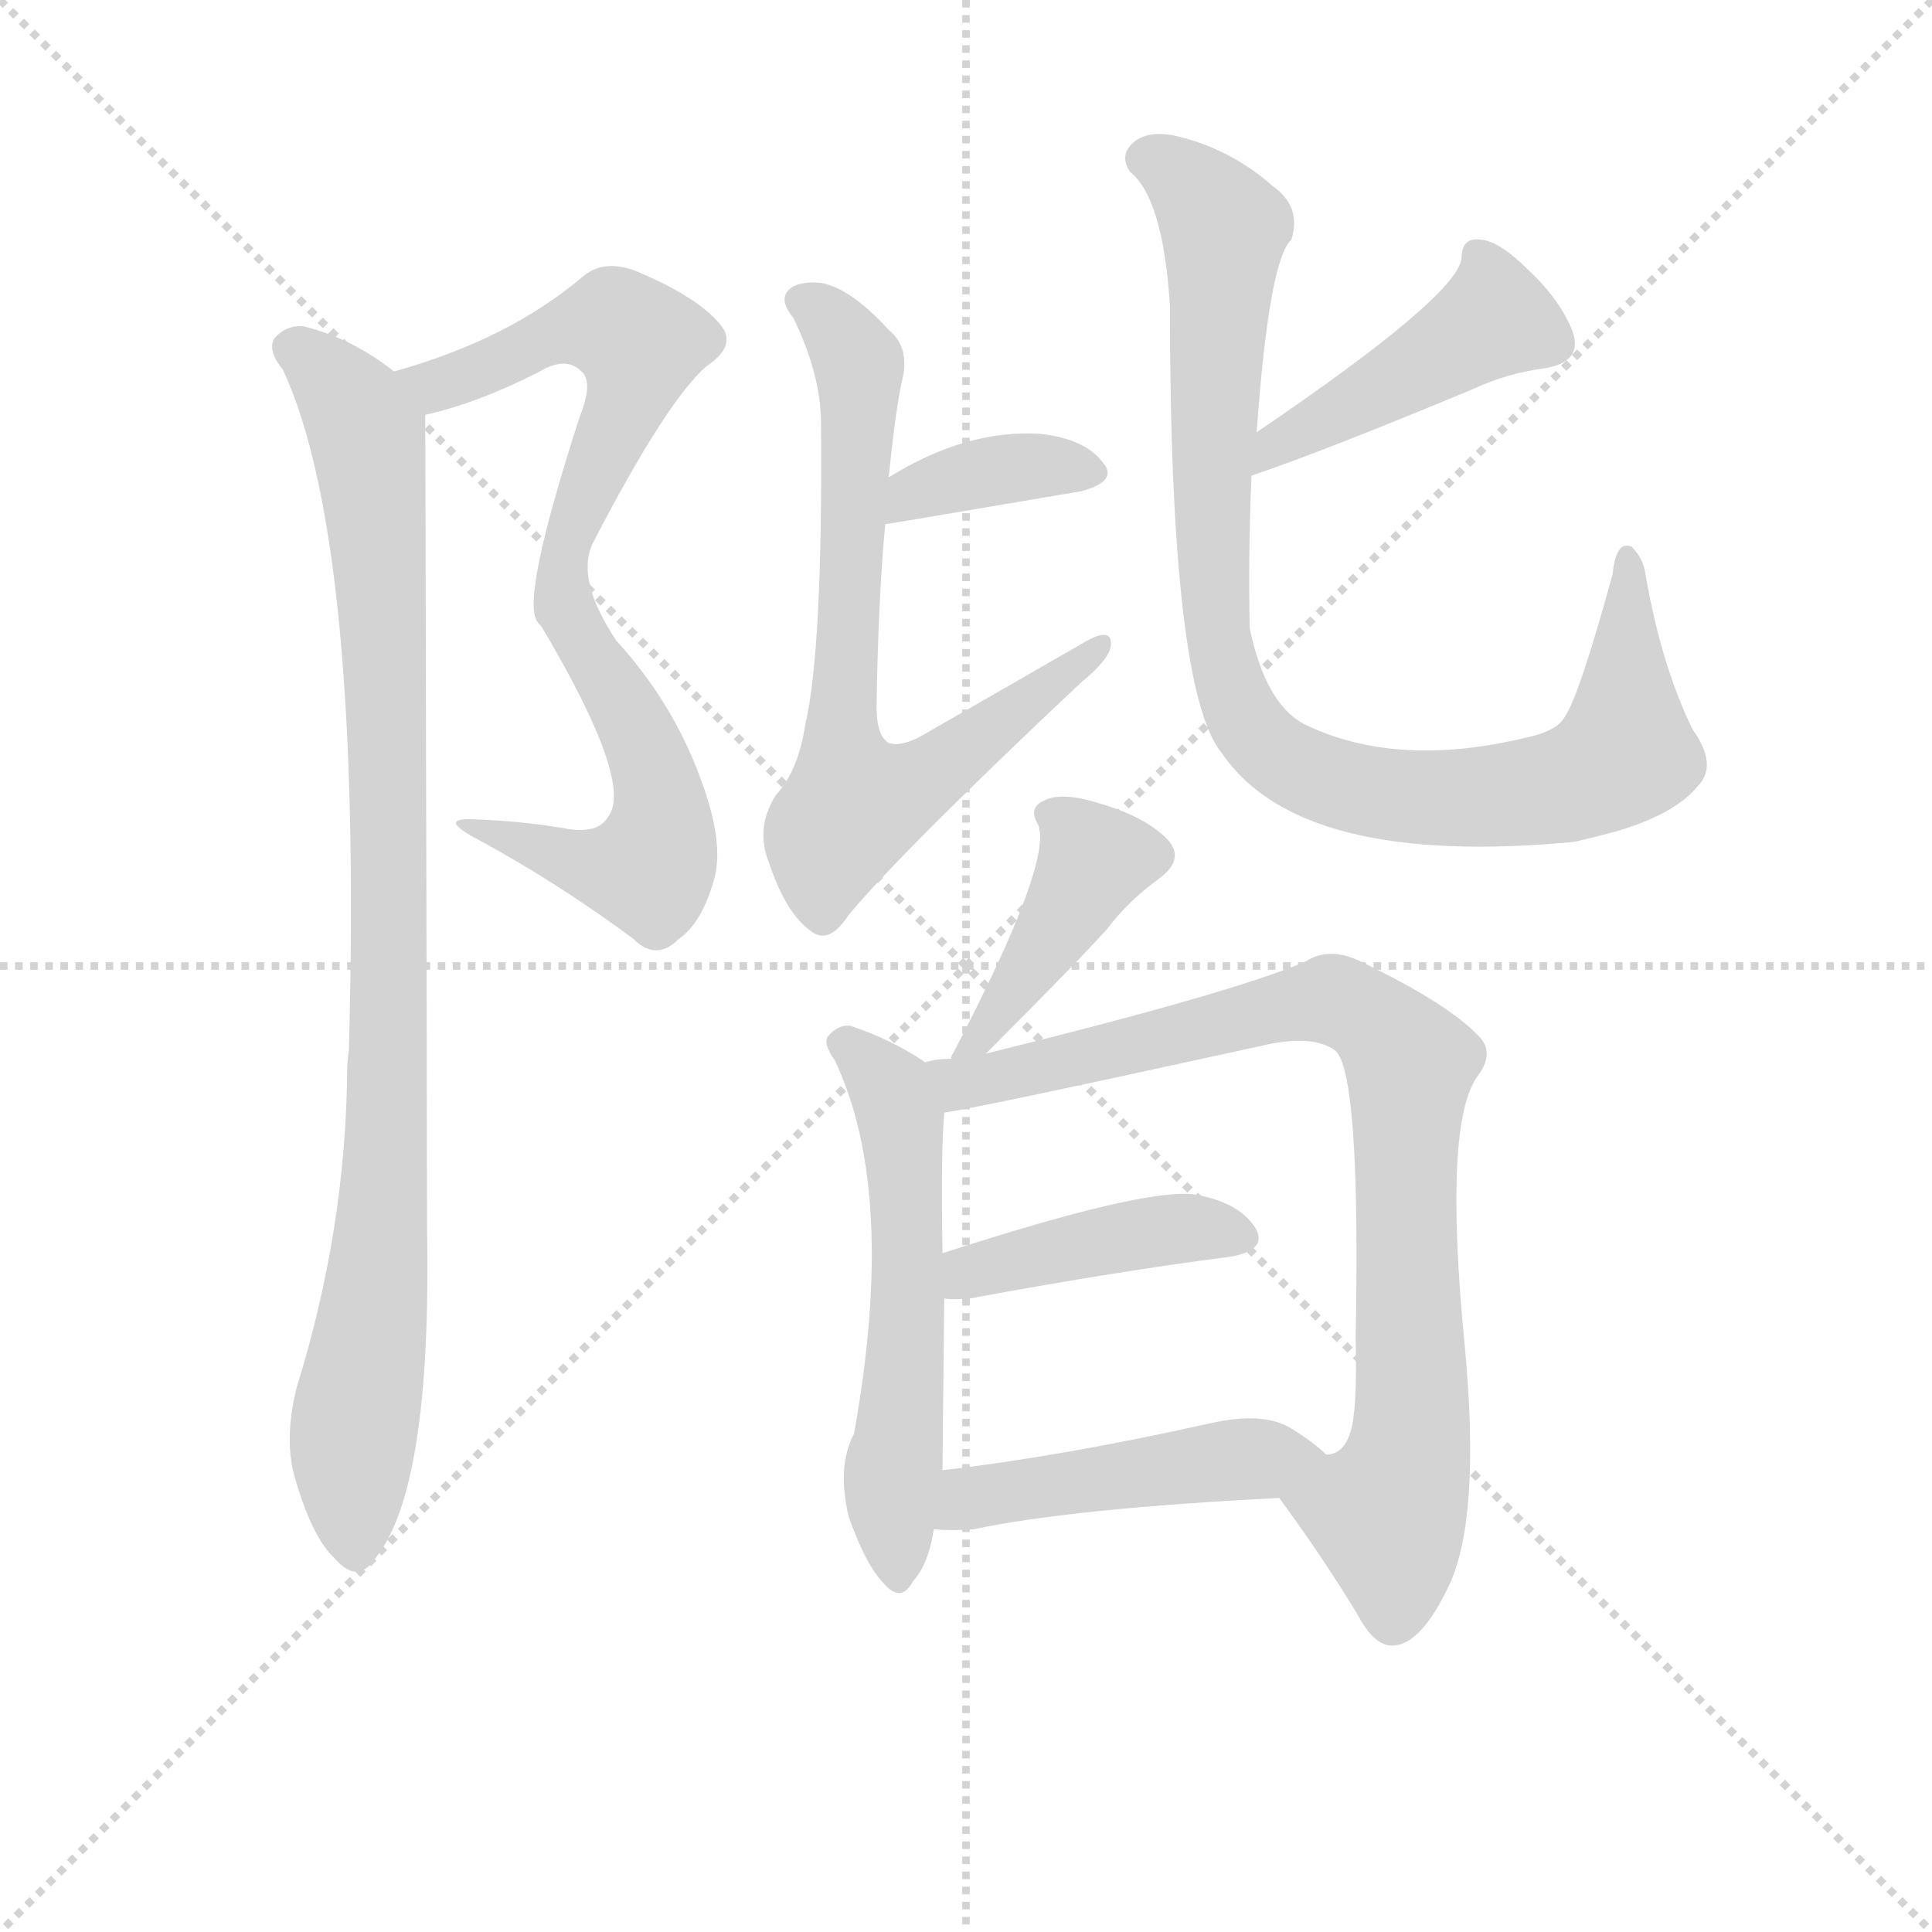 <svg version="1.1" viewBox="0 0 1024 1024" xmlns="http://www.w3.org/2000/svg">
  <g stroke="lightgray" stroke-dasharray="1,1" stroke-width="1" transform="scale(4, 4)">
    <line x1="0" y1="0" x2="256" y2="256"></line>
    <line x1="256" y1="0" x2="0" y2="256"></line>
    <line x1="128" y1="0" x2="128" y2="256"></line>
    <line x1="0" y1="128" x2="256" y2="128"></line>
  </g>
<g transform="scale(0.92, -0.92) translate(60, -900)">
   <style type="text/css">
    @keyframes keyframes0 {
      from {
       stroke: blue;
       stroke-dashoffset: 824;
       stroke-width: 128;
       }
       73% {
       animation-timing-function: step-end;
       stroke: blue;
       stroke-dashoffset: 0;
       stroke-width: 128;
       }
       to {
       stroke: black;
       stroke-width: 1024;
       }
       }
       #make-me-a-hanzi-animation-0 {
         animation: keyframes0 0.921s both;
         animation-delay: 0s;
         animation-timing-function: linear;
       }
    @keyframes keyframes1 {
      from {
       stroke: blue;
       stroke-dashoffset: 968;
       stroke-width: 128;
       }
       76% {
       animation-timing-function: step-end;
       stroke: blue;
       stroke-dashoffset: 0;
       stroke-width: 128;
       }
       to {
       stroke: black;
       stroke-width: 1024;
       }
       }
       #make-me-a-hanzi-animation-1 {
         animation: keyframes1 1.038s both;
         animation-delay: 0.921s;
         animation-timing-function: linear;
       }
    @keyframes keyframes2 {
      from {
       stroke: blue;
       stroke-dashoffset: 376;
       stroke-width: 128;
       }
       55% {
       animation-timing-function: step-end;
       stroke: blue;
       stroke-dashoffset: 0;
       stroke-width: 128;
       }
       to {
       stroke: black;
       stroke-width: 1024;
       }
       }
       #make-me-a-hanzi-animation-2 {
         animation: keyframes2 0.556s both;
         animation-delay: 1.958s;
         animation-timing-function: linear;
       }
    @keyframes keyframes3 {
      from {
       stroke: blue;
       stroke-dashoffset: 727;
       stroke-width: 128;
       }
       70% {
       animation-timing-function: step-end;
       stroke: blue;
       stroke-dashoffset: 0;
       stroke-width: 128;
       }
       to {
       stroke: black;
       stroke-width: 1024;
       }
       }
       #make-me-a-hanzi-animation-3 {
         animation: keyframes3 0.842s both;
         animation-delay: 2.514s;
         animation-timing-function: linear;
       }
    @keyframes keyframes4 {
      from {
       stroke: blue;
       stroke-dashoffset: 451;
       stroke-width: 128;
       }
       59% {
       animation-timing-function: step-end;
       stroke: blue;
       stroke-dashoffset: 0;
       stroke-width: 128;
       }
       to {
       stroke: black;
       stroke-width: 1024;
       }
       }
       #make-me-a-hanzi-animation-4 {
         animation: keyframes4 0.617s both;
         animation-delay: 3.356s;
         animation-timing-function: linear;
       }
    @keyframes keyframes5 {
      from {
       stroke: blue;
       stroke-dashoffset: 954;
       stroke-width: 128;
       }
       76% {
       animation-timing-function: step-end;
       stroke: blue;
       stroke-dashoffset: 0;
       stroke-width: 128;
       }
       to {
       stroke: black;
       stroke-width: 1024;
       }
       }
       #make-me-a-hanzi-animation-5 {
         animation: keyframes5 1.026s both;
         animation-delay: 3.973s;
         animation-timing-function: linear;
       }
    @keyframes keyframes6 {
      from {
       stroke: blue;
       stroke-dashoffset: 419;
       stroke-width: 128;
       }
       58% {
       animation-timing-function: step-end;
       stroke: blue;
       stroke-dashoffset: 0;
       stroke-width: 128;
       }
       to {
       stroke: black;
       stroke-width: 1024;
       }
       }
       #make-me-a-hanzi-animation-6 {
         animation: keyframes6 0.591s both;
         animation-delay: 4.999s;
         animation-timing-function: linear;
       }
    @keyframes keyframes7 {
      from {
       stroke: blue;
       stroke-dashoffset: 575;
       stroke-width: 128;
       }
       65% {
       animation-timing-function: step-end;
       stroke: blue;
       stroke-dashoffset: 0;
       stroke-width: 128;
       }
       to {
       stroke: black;
       stroke-width: 1024;
       }
       }
       #make-me-a-hanzi-animation-7 {
         animation: keyframes7 0.718s both;
         animation-delay: 5.59s;
         animation-timing-function: linear;
       }
    @keyframes keyframes8 {
      from {
       stroke: blue;
       stroke-dashoffset: 870;
       stroke-width: 128;
       }
       74% {
       animation-timing-function: step-end;
       stroke: blue;
       stroke-dashoffset: 0;
       stroke-width: 128;
       }
       to {
       stroke: black;
       stroke-width: 1024;
       }
       }
       #make-me-a-hanzi-animation-8 {
         animation: keyframes8 0.958s both;
         animation-delay: 6.308s;
         animation-timing-function: linear;
       }
    @keyframes keyframes9 {
      from {
       stroke: blue;
       stroke-dashoffset: 425;
       stroke-width: 128;
       }
       58% {
       animation-timing-function: step-end;
       stroke: blue;
       stroke-dashoffset: 0;
       stroke-width: 128;
       }
       to {
       stroke: black;
       stroke-width: 1024;
       }
       }
       #make-me-a-hanzi-animation-9 {
         animation: keyframes9 0.596s both;
         animation-delay: 7.266s;
         animation-timing-function: linear;
       }
    @keyframes keyframes10 {
      from {
       stroke: blue;
       stroke-dashoffset: 474;
       stroke-width: 128;
       }
       61% {
       animation-timing-function: step-end;
       stroke: blue;
       stroke-dashoffset: 0;
       stroke-width: 128;
       }
       to {
       stroke: black;
       stroke-width: 1024;
       }
       }
       #make-me-a-hanzi-animation-10 {
         animation: keyframes10 0.636s both;
         animation-delay: 7.862s;
         animation-timing-function: linear;
       }
</style>
<path d="M 185.0 661.0 Q 216.0 668.0 251.0 686.0 Q 266.0 695.0 275.0 686.0 Q 282.0 680.0 274.0 660.0 Q 241.0 558.0 249.0 543.0 Q 249.0 542.0 252.0 539.0 Q 306.0 448.0 290.0 429.0 Q 284.0 419.0 264.0 423.0 Q 240.0 427.0 213.0 428.0 Q 191.0 429.0 216.0 416.0 Q 262.0 391.0 305.0 359.0 Q 318.0 346.0 331.0 359.0 Q 344.0 368.0 351.0 392.0 Q 358.0 414.0 343.0 453.0 Q 327.0 496.0 295.0 531.0 Q 271.0 567.0 282.0 588.0 Q 324.0 669.0 347.0 689.0 Q 365.0 701.0 355.0 713.0 Q 342.0 729.0 306.0 744.0 Q 287.0 751.0 275.0 740.0 Q 232.0 704.0 167.0 686.0 C 138.0 677.0 156.0 653.0 185.0 661.0 Z" fill="lightgray"></path> 
<path d="M 167.0 686.0 Q 143.0 705.0 115.0 712.0 Q 105.0 713.0 98.0 705.0 Q 94.0 698.0 103.0 687.0 Q 149.0 588.0 141.0 295.0 Q 140.0 289.0 140.0 282.0 Q 139.0 191.0 111.0 101.0 Q 104.0 73.0 109.0 52.0 Q 119.0 15.0 133.0 2.0 Q 146.0 -13.0 156.0 2.0 Q 189.0 42.0 186.0 194.0 Q 186.0 263.0 185.0 661.0 C 185.0 674.0 185.0 674.0 167.0 686.0 Z" fill="lightgray"></path> 
<path d="M 450.0 598.0 Q 451.0 598.0 563.0 617.0 Q 585.0 623.0 575.0 634.0 Q 565.0 647.0 540.0 650.0 Q 497.0 653.0 452.0 625.0 C 426.0 609.0 420.0 593.0 450.0 598.0 Z" fill="lightgray"></path> 
<path d="M 452.0 625.0 Q 456.0 665.0 460.0 682.0 Q 464.0 700.0 452.0 710.0 Q 430.0 734.0 413.0 737.0 Q 403.0 738.0 397.0 735.0 Q 387.0 729.0 397.0 717.0 Q 413.0 684.0 413.0 656.0 Q 414.0 526.0 404.0 483.0 Q 400.0 456.0 387.0 442.0 Q 375.0 423.0 383.0 403.0 Q 393.0 373.0 408.0 363.0 Q 418.0 356.0 429.0 373.0 Q 460.0 410.0 563.0 507.0 Q 579.0 520.0 580.0 528.0 Q 581.0 540.0 563.0 529.0 L 476.0 479.0 Q 460.0 469.0 452.0 472.0 Q 445.0 476.0 445.0 493.0 Q 446.0 556.0 450.0 598.0 L 452.0 625.0 Z" fill="lightgray"></path> 
<path d="M 661.0 626.0 Q 700.0 639.0 789.0 676.0 Q 808.0 685.0 831.0 688.0 Q 852.0 692.0 846.0 709.0 Q 839.0 727.0 821.0 744.0 Q 803.0 762.0 792.0 762.0 Q 782.0 763.0 782.0 751.0 Q 779.0 729.0 664.0 651.0 C 639.0 634.0 633.0 616.0 661.0 626.0 Z" fill="lightgray"></path> 
<path d="M 664.0 651.0 Q 671.0 750.0 684.0 762.0 Q 690.0 781.0 673.0 793.0 Q 648.0 815.0 616.0 822.0 Q 600.0 825.0 592.0 817.0 Q 585.0 810.0 591.0 801.0 Q 610.0 786.0 614.0 724.0 Q 614.0 502.0 644.0 466.0 Q 689.0 400.0 847.0 415.0 Q 860.0 418.0 871.0 421.0 Q 905.0 431.0 918.0 447.0 Q 930.0 459.0 915.0 480.0 Q 897.0 517.0 888.0 569.0 Q 887.0 578.0 880.0 585.0 Q 871.0 589.0 869.0 569.0 Q 850.0 500.0 842.0 488.0 Q 838.0 479.0 819.0 475.0 Q 744.0 457.0 691.0 483.0 Q 669.0 495.0 660.0 538.0 Q 659.0 578.0 661.0 626.0 L 664.0 651.0 Z" fill="lightgray"></path> 
<path d="M 508.0 293.0 Q 559.0 344.0 578.0 365.0 Q 590.0 381.0 608.0 394.0 Q 624.0 406.0 611.0 418.0 Q 598.0 430.0 574.0 437.0 Q 552.0 444.0 542.0 439.0 Q 532.0 435.0 538.0 425.0 Q 547.0 404.0 489.0 293.0 Q 488.0 292.0 488.0 290.0 C 476.0 262.0 487.0 272.0 508.0 293.0 Z" fill="lightgray"></path> 
<path d="M 473.0 288.0 Q 454.0 301.0 430.0 309.0 Q 423.0 310.0 417.0 303.0 Q 414.0 299.0 421.0 289.0 Q 457.0 213.0 432.0 74.0 Q 422.0 55.0 429.0 26.0 Q 439.0 -2.0 449.0 -12.0 Q 459.0 -24.0 466.0 -11.0 Q 475.0 -1.0 478.0 19.0 L 483.0 53.0 Q 483.0 62.0 484.0 152.0 L 483.0 178.0 Q 482.0 238.0 484.0 259.0 C 485.0 280.0 485.0 280.0 473.0 288.0 Z" fill="lightgray"></path> 
<path d="M 677.0 37.0 Q 702.0 3.0 722.0 -30.0 Q 732.0 -49.0 743.0 -48.0 Q 759.0 -47.0 775.0 -13.0 Q 793.0 26.0 784.0 123.0 Q 771.0 255.0 792.0 281.0 Q 801.0 294.0 792.0 303.0 Q 774.0 322.0 724.0 346.0 Q 706.0 355.0 692.0 346.0 Q 650.0 328.0 508.0 293.0 L 488.0 290.0 Q 479.0 290.0 473.0 288.0 C 443.0 284.0 454.0 254.0 484.0 259.0 Q 505.0 262.0 669.0 298.0 Q 696.0 304.0 709.0 295.0 Q 724.0 283.0 721.0 129.0 Q 722.0 87.0 718.0 75.0 Q 714.0 62.0 704.0 62.0 C 682.0 42.0 677.0 37.0 677.0 37.0 Z" fill="lightgray"></path> 
<path d="M 484.0 152.0 Q 488.0 151.0 499.0 152.0 Q 586.0 168.0 649.0 176.0 Q 671.0 180.0 663.0 193.0 Q 653.0 208.0 627.0 212.0 Q 597.0 215.0 483.0 178.0 C 454.0 169.0 454.0 154.0 484.0 152.0 Z" fill="lightgray"></path> 
<path d="M 478.0 19.0 Q 488.0 18.0 501.0 19.0 Q 558.0 31.0 677.0 37.0 C 707.0 39.0 726.0 42.0 704.0 62.0 Q 697.0 69.0 684.0 77.0 Q 668.0 87.0 637.0 80.0 Q 552.0 61.0 483.0 53.0 C 453.0 49.0 448.0 21.0 478.0 19.0 Z" fill="lightgray"></path> 
      <clipPath id="make-me-a-hanzi-clip-0">
      <path d="M 185.0 661.0 Q 216.0 668.0 251.0 686.0 Q 266.0 695.0 275.0 686.0 Q 282.0 680.0 274.0 660.0 Q 241.0 558.0 249.0 543.0 Q 249.0 542.0 252.0 539.0 Q 306.0 448.0 290.0 429.0 Q 284.0 419.0 264.0 423.0 Q 240.0 427.0 213.0 428.0 Q 191.0 429.0 216.0 416.0 Q 262.0 391.0 305.0 359.0 Q 318.0 346.0 331.0 359.0 Q 344.0 368.0 351.0 392.0 Q 358.0 414.0 343.0 453.0 Q 327.0 496.0 295.0 531.0 Q 271.0 567.0 282.0 588.0 Q 324.0 669.0 347.0 689.0 Q 365.0 701.0 355.0 713.0 Q 342.0 729.0 306.0 744.0 Q 287.0 751.0 275.0 740.0 Q 232.0 704.0 167.0 686.0 C 138.0 677.0 156.0 653.0 185.0 661.0 Z" fill="lightgray"></path>
      </clipPath>
      <path clip-path="url(#make-me-a-hanzi-clip-0)" d="M 176.0 683.0 L 200.0 680.0 L 269.0 711.0 L 294.0 713.0 L 309.0 702.0 L 303.0 673.0 L 271.0 601.0 L 264.0 559.0 L 271.0 535.0 L 314.0 464.0 L 321.0 435.0 L 319.0 410.0 L 314.0 399.0 L 286.0 400.0 L 219.0 423.0 " fill="none" id="make-me-a-hanzi-animation-0" stroke-dasharray="696 1392" stroke-linecap="round"></path>

      <clipPath id="make-me-a-hanzi-clip-1">
      <path d="M 167.0 686.0 Q 143.0 705.0 115.0 712.0 Q 105.0 713.0 98.0 705.0 Q 94.0 698.0 103.0 687.0 Q 149.0 588.0 141.0 295.0 Q 140.0 289.0 140.0 282.0 Q 139.0 191.0 111.0 101.0 Q 104.0 73.0 109.0 52.0 Q 119.0 15.0 133.0 2.0 Q 146.0 -13.0 156.0 2.0 Q 189.0 42.0 186.0 194.0 Q 186.0 263.0 185.0 661.0 C 185.0 674.0 185.0 674.0 167.0 686.0 Z" fill="lightgray"></path>
      </clipPath>
      <path clip-path="url(#make-me-a-hanzi-clip-1)" d="M 108.0 700.0 L 144.0 666.0 L 153.0 648.0 L 161.0 549.0 L 163.0 249.0 L 155.0 141.0 L 143.0 70.0 L 145.0 7.0 " fill="none" id="make-me-a-hanzi-animation-1" stroke-dasharray="840 1680" stroke-linecap="round"></path>

      <clipPath id="make-me-a-hanzi-clip-2">
      <path d="M 450.0 598.0 Q 451.0 598.0 563.0 617.0 Q 585.0 623.0 575.0 634.0 Q 565.0 647.0 540.0 650.0 Q 497.0 653.0 452.0 625.0 C 426.0 609.0 420.0 593.0 450.0 598.0 Z" fill="lightgray"></path>
      </clipPath>
      <path clip-path="url(#make-me-a-hanzi-clip-2)" d="M 454.0 605.0 L 466.0 617.0 L 508.0 628.0 L 533.0 632.0 L 567.0 627.0 " fill="none" id="make-me-a-hanzi-animation-2" stroke-dasharray="248 496" stroke-linecap="round"></path>

      <clipPath id="make-me-a-hanzi-clip-3">
      <path d="M 452.0 625.0 Q 456.0 665.0 460.0 682.0 Q 464.0 700.0 452.0 710.0 Q 430.0 734.0 413.0 737.0 Q 403.0 738.0 397.0 735.0 Q 387.0 729.0 397.0 717.0 Q 413.0 684.0 413.0 656.0 Q 414.0 526.0 404.0 483.0 Q 400.0 456.0 387.0 442.0 Q 375.0 423.0 383.0 403.0 Q 393.0 373.0 408.0 363.0 Q 418.0 356.0 429.0 373.0 Q 460.0 410.0 563.0 507.0 Q 579.0 520.0 580.0 528.0 Q 581.0 540.0 563.0 529.0 L 476.0 479.0 Q 460.0 469.0 452.0 472.0 Q 445.0 476.0 445.0 493.0 Q 446.0 556.0 450.0 598.0 L 452.0 625.0 Z" fill="lightgray"></path>
      </clipPath>
      <path clip-path="url(#make-me-a-hanzi-clip-3)" d="M 402.0 726.0 L 421.0 713.0 L 435.0 690.0 L 424.0 470.0 L 435.0 436.0 L 482.0 457.0 L 571.0 527.0 " fill="none" id="make-me-a-hanzi-animation-3" stroke-dasharray="599 1198" stroke-linecap="round"></path>

      <clipPath id="make-me-a-hanzi-clip-4">
      <path d="M 661.0 626.0 Q 700.0 639.0 789.0 676.0 Q 808.0 685.0 831.0 688.0 Q 852.0 692.0 846.0 709.0 Q 839.0 727.0 821.0 744.0 Q 803.0 762.0 792.0 762.0 Q 782.0 763.0 782.0 751.0 Q 779.0 729.0 664.0 651.0 C 639.0 634.0 633.0 616.0 661.0 626.0 Z" fill="lightgray"></path>
      </clipPath>
      <path clip-path="url(#make-me-a-hanzi-clip-4)" d="M 793.0 751.0 L 798.0 715.0 L 681.0 650.0 L 664.0 632.0 " fill="none" id="make-me-a-hanzi-animation-4" stroke-dasharray="323 646" stroke-linecap="round"></path>

      <clipPath id="make-me-a-hanzi-clip-5">
      <path d="M 664.0 651.0 Q 671.0 750.0 684.0 762.0 Q 690.0 781.0 673.0 793.0 Q 648.0 815.0 616.0 822.0 Q 600.0 825.0 592.0 817.0 Q 585.0 810.0 591.0 801.0 Q 610.0 786.0 614.0 724.0 Q 614.0 502.0 644.0 466.0 Q 689.0 400.0 847.0 415.0 Q 860.0 418.0 871.0 421.0 Q 905.0 431.0 918.0 447.0 Q 930.0 459.0 915.0 480.0 Q 897.0 517.0 888.0 569.0 Q 887.0 578.0 880.0 585.0 Q 871.0 589.0 869.0 569.0 Q 850.0 500.0 842.0 488.0 Q 838.0 479.0 819.0 475.0 Q 744.0 457.0 691.0 483.0 Q 669.0 495.0 660.0 538.0 Q 659.0 578.0 661.0 626.0 L 664.0 651.0 Z" fill="lightgray"></path>
      </clipPath>
      <path clip-path="url(#make-me-a-hanzi-clip-5)" d="M 600.0 808.0 L 618.0 800.0 L 646.0 768.0 L 638.0 641.0 L 641.0 537.0 L 656.0 489.0 L 678.0 463.0 L 706.0 450.0 L 760.0 440.0 L 813.0 442.0 L 857.0 453.0 L 877.0 466.0 L 878.0 578.0 " fill="none" id="make-me-a-hanzi-animation-5" stroke-dasharray="826 1652" stroke-linecap="round"></path>

      <clipPath id="make-me-a-hanzi-clip-6">
      <path d="M 508.0 293.0 Q 559.0 344.0 578.0 365.0 Q 590.0 381.0 608.0 394.0 Q 624.0 406.0 611.0 418.0 Q 598.0 430.0 574.0 437.0 Q 552.0 444.0 542.0 439.0 Q 532.0 435.0 538.0 425.0 Q 547.0 404.0 489.0 293.0 Q 488.0 292.0 488.0 290.0 C 476.0 262.0 487.0 272.0 508.0 293.0 Z" fill="lightgray"></path>
      </clipPath>
      <path clip-path="url(#make-me-a-hanzi-clip-6)" d="M 549.0 430.0 L 571.0 405.0 L 509.0 306.0 L 496.0 305.0 " fill="none" id="make-me-a-hanzi-animation-6" stroke-dasharray="291 582" stroke-linecap="round"></path>

      <clipPath id="make-me-a-hanzi-clip-7">
      <path d="M 473.0 288.0 Q 454.0 301.0 430.0 309.0 Q 423.0 310.0 417.0 303.0 Q 414.0 299.0 421.0 289.0 Q 457.0 213.0 432.0 74.0 Q 422.0 55.0 429.0 26.0 Q 439.0 -2.0 449.0 -12.0 Q 459.0 -24.0 466.0 -11.0 Q 475.0 -1.0 478.0 19.0 L 483.0 53.0 Q 483.0 62.0 484.0 152.0 L 483.0 178.0 Q 482.0 238.0 484.0 259.0 C 485.0 280.0 485.0 280.0 473.0 288.0 Z" fill="lightgray"></path>
      </clipPath>
      <path clip-path="url(#make-me-a-hanzi-clip-7)" d="M 427.0 298.0 L 454.0 272.0 L 460.0 247.0 L 457.0 -9.0 " fill="none" id="make-me-a-hanzi-animation-7" stroke-dasharray="447 894" stroke-linecap="round"></path>

      <clipPath id="make-me-a-hanzi-clip-8">
      <path d="M 677.0 37.0 Q 702.0 3.0 722.0 -30.0 Q 732.0 -49.0 743.0 -48.0 Q 759.0 -47.0 775.0 -13.0 Q 793.0 26.0 784.0 123.0 Q 771.0 255.0 792.0 281.0 Q 801.0 294.0 792.0 303.0 Q 774.0 322.0 724.0 346.0 Q 706.0 355.0 692.0 346.0 Q 650.0 328.0 508.0 293.0 L 488.0 290.0 Q 479.0 290.0 473.0 288.0 C 443.0 284.0 454.0 254.0 484.0 259.0 Q 505.0 262.0 669.0 298.0 Q 696.0 304.0 709.0 295.0 Q 724.0 283.0 721.0 129.0 Q 722.0 87.0 718.0 75.0 Q 714.0 62.0 704.0 62.0 C 682.0 42.0 677.0 37.0 677.0 37.0 Z" fill="lightgray"></path>
      </clipPath>
      <path clip-path="url(#make-me-a-hanzi-clip-8)" d="M 481.0 283.0 L 496.0 276.0 L 710.0 324.0 L 744.0 300.0 L 752.0 284.0 L 754.0 91.0 L 751.0 57.0 L 739.0 28.0 L 743.0 -32.0 " fill="none" id="make-me-a-hanzi-animation-8" stroke-dasharray="742 1484" stroke-linecap="round"></path>

      <clipPath id="make-me-a-hanzi-clip-9">
      <path d="M 484.0 152.0 Q 488.0 151.0 499.0 152.0 Q 586.0 168.0 649.0 176.0 Q 671.0 180.0 663.0 193.0 Q 653.0 208.0 627.0 212.0 Q 597.0 215.0 483.0 178.0 C 454.0 169.0 454.0 154.0 484.0 152.0 Z" fill="lightgray"></path>
      </clipPath>
      <path clip-path="url(#make-me-a-hanzi-clip-9)" d="M 492.0 159.0 L 500.0 169.0 L 573.0 185.0 L 630.0 193.0 L 653.0 187.0 " fill="none" id="make-me-a-hanzi-animation-9" stroke-dasharray="297 594" stroke-linecap="round"></path>

      <clipPath id="make-me-a-hanzi-clip-10">
      <path d="M 478.0 19.0 Q 488.0 18.0 501.0 19.0 Q 558.0 31.0 677.0 37.0 C 707.0 39.0 726.0 42.0 704.0 62.0 Q 697.0 69.0 684.0 77.0 Q 668.0 87.0 637.0 80.0 Q 552.0 61.0 483.0 53.0 C 453.0 49.0 448.0 21.0 478.0 19.0 Z" fill="lightgray"></path>
      </clipPath>
      <path clip-path="url(#make-me-a-hanzi-clip-10)" d="M 484.0 24.0 L 506.0 39.0 L 696.0 61.0 " fill="none" id="make-me-a-hanzi-animation-10" stroke-dasharray="346 692" stroke-linecap="round"></path>

</g>
</svg>
